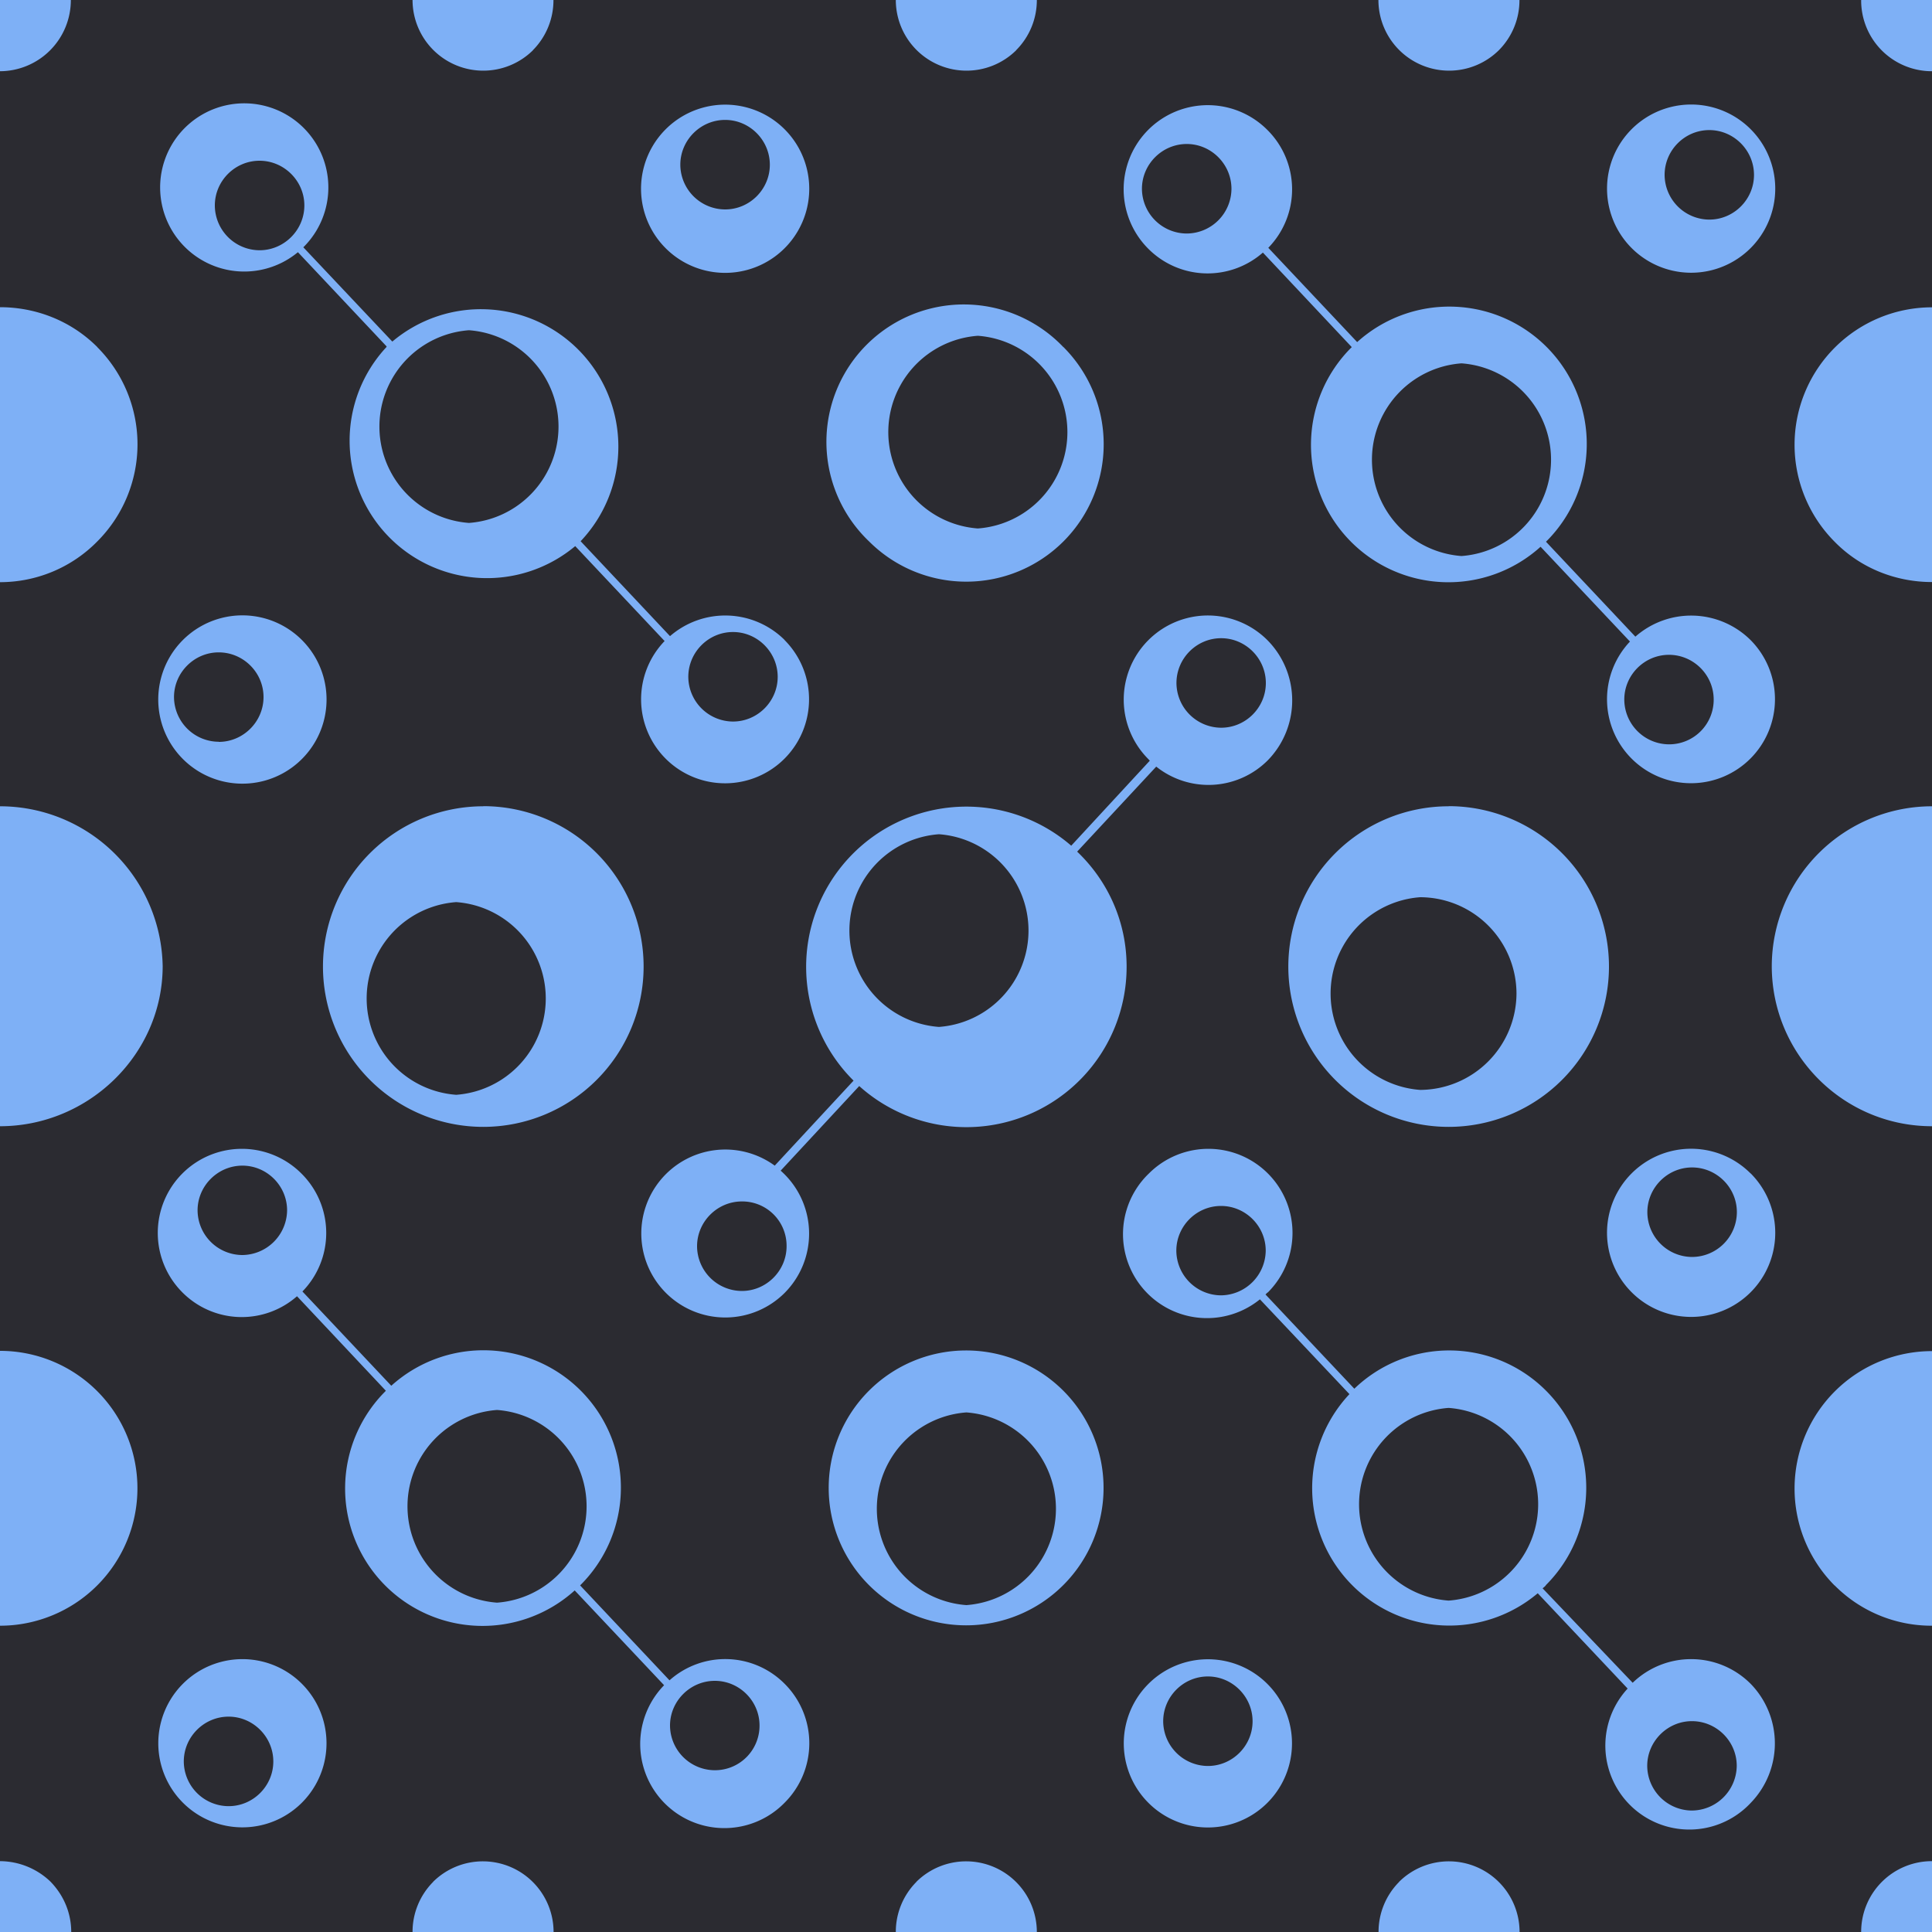 <svg xmlns="http://www.w3.org/2000/svg" width="150" height="150"><rect width="100%" height="100%" fill="#2b2b31"/><path fill="#7eb0f6" d="M60.92 130.73a6.5 6.5 0 0 0-8.94-.27l-6.94-7.37a10.67 10.67 0 0 0-14.66-15.5l-6.9-7.32a6.5 6.5 0 0 0-.08-9.16 6.52 6.52 0 1 0-9.24 9.23 6.5 6.5 0 0 0 8.9.3l6.9 7.34a10.67 10.67 0 0 0 14.66 15.5l6.94 7.36a6.52 6.52 0 0 0 9.36 9.12 6.52 6.52 0 0 0 0-9.23m-42.1-33.29a3.49 3.49 0 0 1-3.48-3.47c0-1.9 1.57-3.47 3.48-3.47 1.9 0 3.47 1.56 3.47 3.47a3.51 3.51 0 0 1-3.47 3.47m19.77 26.99a7.5 7.5 0 0 1 0-14.96 7.5 7.5 0 0 1 0 14.96m16.9 13.01a3.49 3.49 0 0 1-3.47-3.47c0-1.9 1.57-3.47 3.48-3.47 1.9 0 3.47 1.56 3.47 3.47a3.46 3.46 0 0 1-3.47 3.47zm80.43-6.71a6.53 6.53 0 0 0-9.16-.08l-6.99-7.33c.08-.08.2-.15.27-.27a10.67 10.67 0 0 0 0-15.07 10.61 10.61 0 0 0-14.89-.16l-6.9-7.32c.07-.04.1-.12.19-.16a6.52 6.52 0 1 0-9.24-9.23 6.52 6.52 0 0 0 8.62 9.77l6.95 7.36a10.67 10.67 0 0 0 .23 14.85 10.64 10.64 0 0 0 14.39.61l6.98 7.4a6.52 6.52 0 0 0 9.58 8.85 6.63 6.63 0 0 0-.03-9.22M94.8 100.57a3.49 3.49 0 0 1-3.47-3.47c0-1.9 1.56-3.47 3.47-3.47 1.9 0 3.47 1.56 3.47 3.47a3.51 3.51 0 0 1-3.47 3.47m17.67 23.7a7.5 7.5 0 0 1 0-14.96 7.5 7.5 0 0 1 0 14.96m18.9 16.3a3.49 3.49 0 0 1-3.48-3.47c0-1.9 1.57-3.47 3.47-3.47 1.91 0 3.48 1.56 3.48 3.47a3.51 3.51 0 0 1-3.48 3.47zm-48.82-32.6a10.67 10.67 0 1 0-15.08 15.1 10.67 10.67 0 0 0 15.08-15.1m-7.52 16.65a7.5 7.5 0 0 1 0-14.96 7.5 7.5 0 0 1 0 14.96m37.44-62.02a12.44 12.44 0 1 0 0 24.89 12.44 12.44 0 0 0 0-24.9zm-2.21 22.02a7.5 7.5 0 0 1 0-14.96 7.5 7.5 0 0 1 7.48 7.48 7.52 7.52 0 0 1-7.48 7.48m25.65-34.93a6.55 6.55 0 0 0-8.94-.26l-6.94-7.37a10.67 10.67 0 0 0-14.66-15.5l-6.9-7.32a6.5 6.5 0 0 0-.08-9.16 6.52 6.52 0 1 0-9.24 9.23 6.5 6.5 0 0 0 8.9.3l6.9 7.34a10.67 10.67 0 0 0 14.66 15.5l6.94 7.36a6.52 6.52 0 1 0 9.36-.12M92.14 18.13a3.49 3.49 0 0 1-3.48-3.47c0-1.91 1.57-3.48 3.48-3.48 1.9 0 3.47 1.57 3.47 3.48a3.49 3.49 0 0 1-3.47 3.47m21.33 25.04a7.5 7.5 0 0 1 0-14.96 7.5 7.5 0 0 1 0 14.96m16.11 14.62a3.49 3.49 0 0 1-3.47-3.48c0-1.9 1.56-3.47 3.47-3.47 1.9 0 3.47 1.56 3.47 3.47a3.46 3.46 0 0 1-3.47 3.48M23.44 130.73a6.52 6.52 0 1 0-9.24 9.23 6.52 6.52 0 1 0 9.24-9.23m-5.7 9.5a3.49 3.49 0 0 1-3.47-3.47c0-1.91 1.57-3.48 3.48-3.48 1.9 0 3.47 1.57 3.47 3.48 0 1.9-1.56 3.47-3.47 3.47zm5.7-90.54a6.52 6.52 0 1 0-9.24 9.24 6.52 6.52 0 1 0 9.24-9.24m-6.46 7.9a3.49 3.49 0 0 1-3.47-3.47c0-1.9 1.57-3.47 3.47-3.47 1.91 0 3.48 1.56 3.48 3.47s-1.57 3.48-3.48 3.48zm43.94-7.9a6.54 6.54 0 0 0-8.9-.3l-6.94-7.37a10.67 10.67 0 0 0-14.62-15.5l-6.91-7.32a6.53 6.53 0 1 0-.42.38l6.9 7.33s-.03 0-.03.04A10.67 10.67 0 0 0 44.66 42.4l6.94 7.37a6.52 6.52 0 1 0 9.31-.08zM20.15 19.43a3.49 3.49 0 0 1-3.47-3.48c0-1.9 1.56-3.47 3.47-3.47s3.48 1.57 3.48 3.47c0 1.91-1.57 3.48-3.48 3.48M36.41 40.6a7.5 7.5 0 0 1 0-14.96 7.5 7.5 0 0 1 0 14.96m20.5 15.42a3.49 3.49 0 0 1-3.47-3.47c0-1.91 1.56-3.48 3.47-3.48 1.9 0 3.47 1.57 3.47 3.48 0 1.9-1.56 3.47-3.47 3.47m79 35.08a6.52 6.52 0 1 0-9.23 9.23 6.52 6.52 0 1 0 9.24-9.23zm-4.54 6.49a3.49 3.49 0 0 1-3.47-3.48c0-1.9 1.57-3.47 3.47-3.47 1.91 0 3.48 1.56 3.48 3.47a3.49 3.49 0 0 1-3.48 3.48m4.55-87.56a6.52 6.52 0 1 0-9.24 9.23 6.52 6.52 0 1 0 9.24-9.23m-3.21 7.02a3.49 3.49 0 0 1-3.47-3.47c0-1.91 1.56-3.48 3.47-3.48 1.9 0 3.47 1.57 3.47 3.48 0 1.9-1.56 3.47-3.47 3.47M98.4 49.7a6.52 6.52 0 1 0-9.24 9.24l.11.12-6.1 6.6a12.44 12.44 0 0 0-16.9 18.24l-6.12 6.6a6.52 6.52 0 1 0 .76 9.89 6.52 6.52 0 0 0-.3-9.5l6.1-6.57a12.44 12.44 0 0 0 20.76-9.24c.01-3.54-1.48-6.71-3.84-8.96l6.14-6.6a6.5 6.5 0 0 0 8.67-.5 6.65 6.65 0 0 0-.04-9.32M61.07 96.76c0 1.9-1.57 3.47-3.47 3.47a3.49 3.49 0 0 1-3.48-3.47c0-1.91 1.57-3.48 3.48-3.48a3.44 3.44 0 0 1 3.47 3.48M72.9 79.73a7.5 7.5 0 0 1 0-14.96 7.5 7.5 0 0 1 0 14.96M94.8 56.5a3.49 3.49 0 0 1-3.46-3.47c0-1.91 1.56-3.48 3.47-3.48 1.9 0 3.47 1.57 3.47 3.48 0 1.9-1.56 3.47-3.47 3.47zm3.6 74.24a6.52 6.52 0 1 0-9.24 9.23 6.52 6.52 0 1 0 9.24-9.23m-4.62 6.37a3.49 3.49 0 0 1-3.47-3.47c0-1.91 1.56-3.48 3.47-3.48 1.9 0 3.47 1.57 3.47 3.48 0 1.9-1.56 3.47-3.47 3.47M60.92 10.04a6.52 6.52 0 1 0-9.24 9.23 6.52 6.52 0 1 0 9.24-9.23m-4.62 6.22a3.49 3.49 0 0 1-3.48-3.47c0-1.91 1.57-3.48 3.48-3.48 1.9 0 3.47 1.57 3.47 3.48 0 1.9-1.56 3.47-3.47 3.47m26.26 10.69a10.67 10.67 0 1 0-15.08 15.09 10.67 10.67 0 0 0 15.08-15.1zm-6.64 14.08a7.5 7.5 0 0 1 0-14.96 7.5 7.5 0 0 1 0 14.96M37.52 62.6a12.44 12.44 0 1 0 0 24.89 12.44 12.44 0 0 0 0-24.9zM35.42 85a7.5 7.5 0 0 1 0-14.96 7.5 7.5 0 0 1 0 14.96m102.14-10c0 6.87 5.57 12.44 12.44 12.44V62.6A12.44 12.44 0 0 0 137.56 75M0 62.6v24.84c6.87 0 12.63-5.57 12.63-12.44A12.63 12.63 0 0 0 0 62.6M116.37 3.9a5.5 5.5 0 0 0 1.6-3.9h-10.95a5.49 5.49 0 0 0 9.35 3.9m-37.48 0A5.5 5.5 0 0 0 80.5 0H69.55a5.49 5.49 0 0 0 9.35 3.9zm-37.52 0a5.5 5.5 0 0 0 1.6-3.9H32.03a5.49 5.49 0 0 0 9.35 3.9zM144.5 0a5.49 5.49 0 0 0 5.5 5.53V0zM5.5 0H0v5.53A5.52 5.52 0 0 0 5.5 0m2.06 26.95c-2.1-2.1-4.85-3.1-7.56-3.1V45.2c2.75 0 5.5-1.07 7.56-3.17a10.67 10.67 0 0 0 0-15.07zm134.88 15.11c2.06 2.1 4.81 3.13 7.56 3.13V23.86a10.67 10.67 0 0 0-7.56 18.2m-33.81 104.05a5.5 5.5 0 0 0-1.6 3.89h10.95a5.49 5.49 0 0 0-9.35-3.9zm-37.48 0a5.5 5.5 0 0 0-1.6 3.89H80.5a5.49 5.49 0 0 0-9.35-3.9zm-37.52 0a5.5 5.5 0 0 0-1.6 3.89h10.95a5.49 5.49 0 0 0-9.35-3.9zM144.5 150h5.5v-5.5a5.49 5.49 0 0 0-5.5 5.5M0 144.5v5.5h5.53c0-1.41-.53-2.79-1.6-3.9A5.7 5.7 0 0 0 0 144.5m0-39.61v21.33a10.67 10.67 0 1 0 0-21.34zm142.44 18.2a10.6 10.6 0 0 0 7.56 3.13V104.9a10.67 10.67 0 0 0-7.56 18.2z"/></svg>